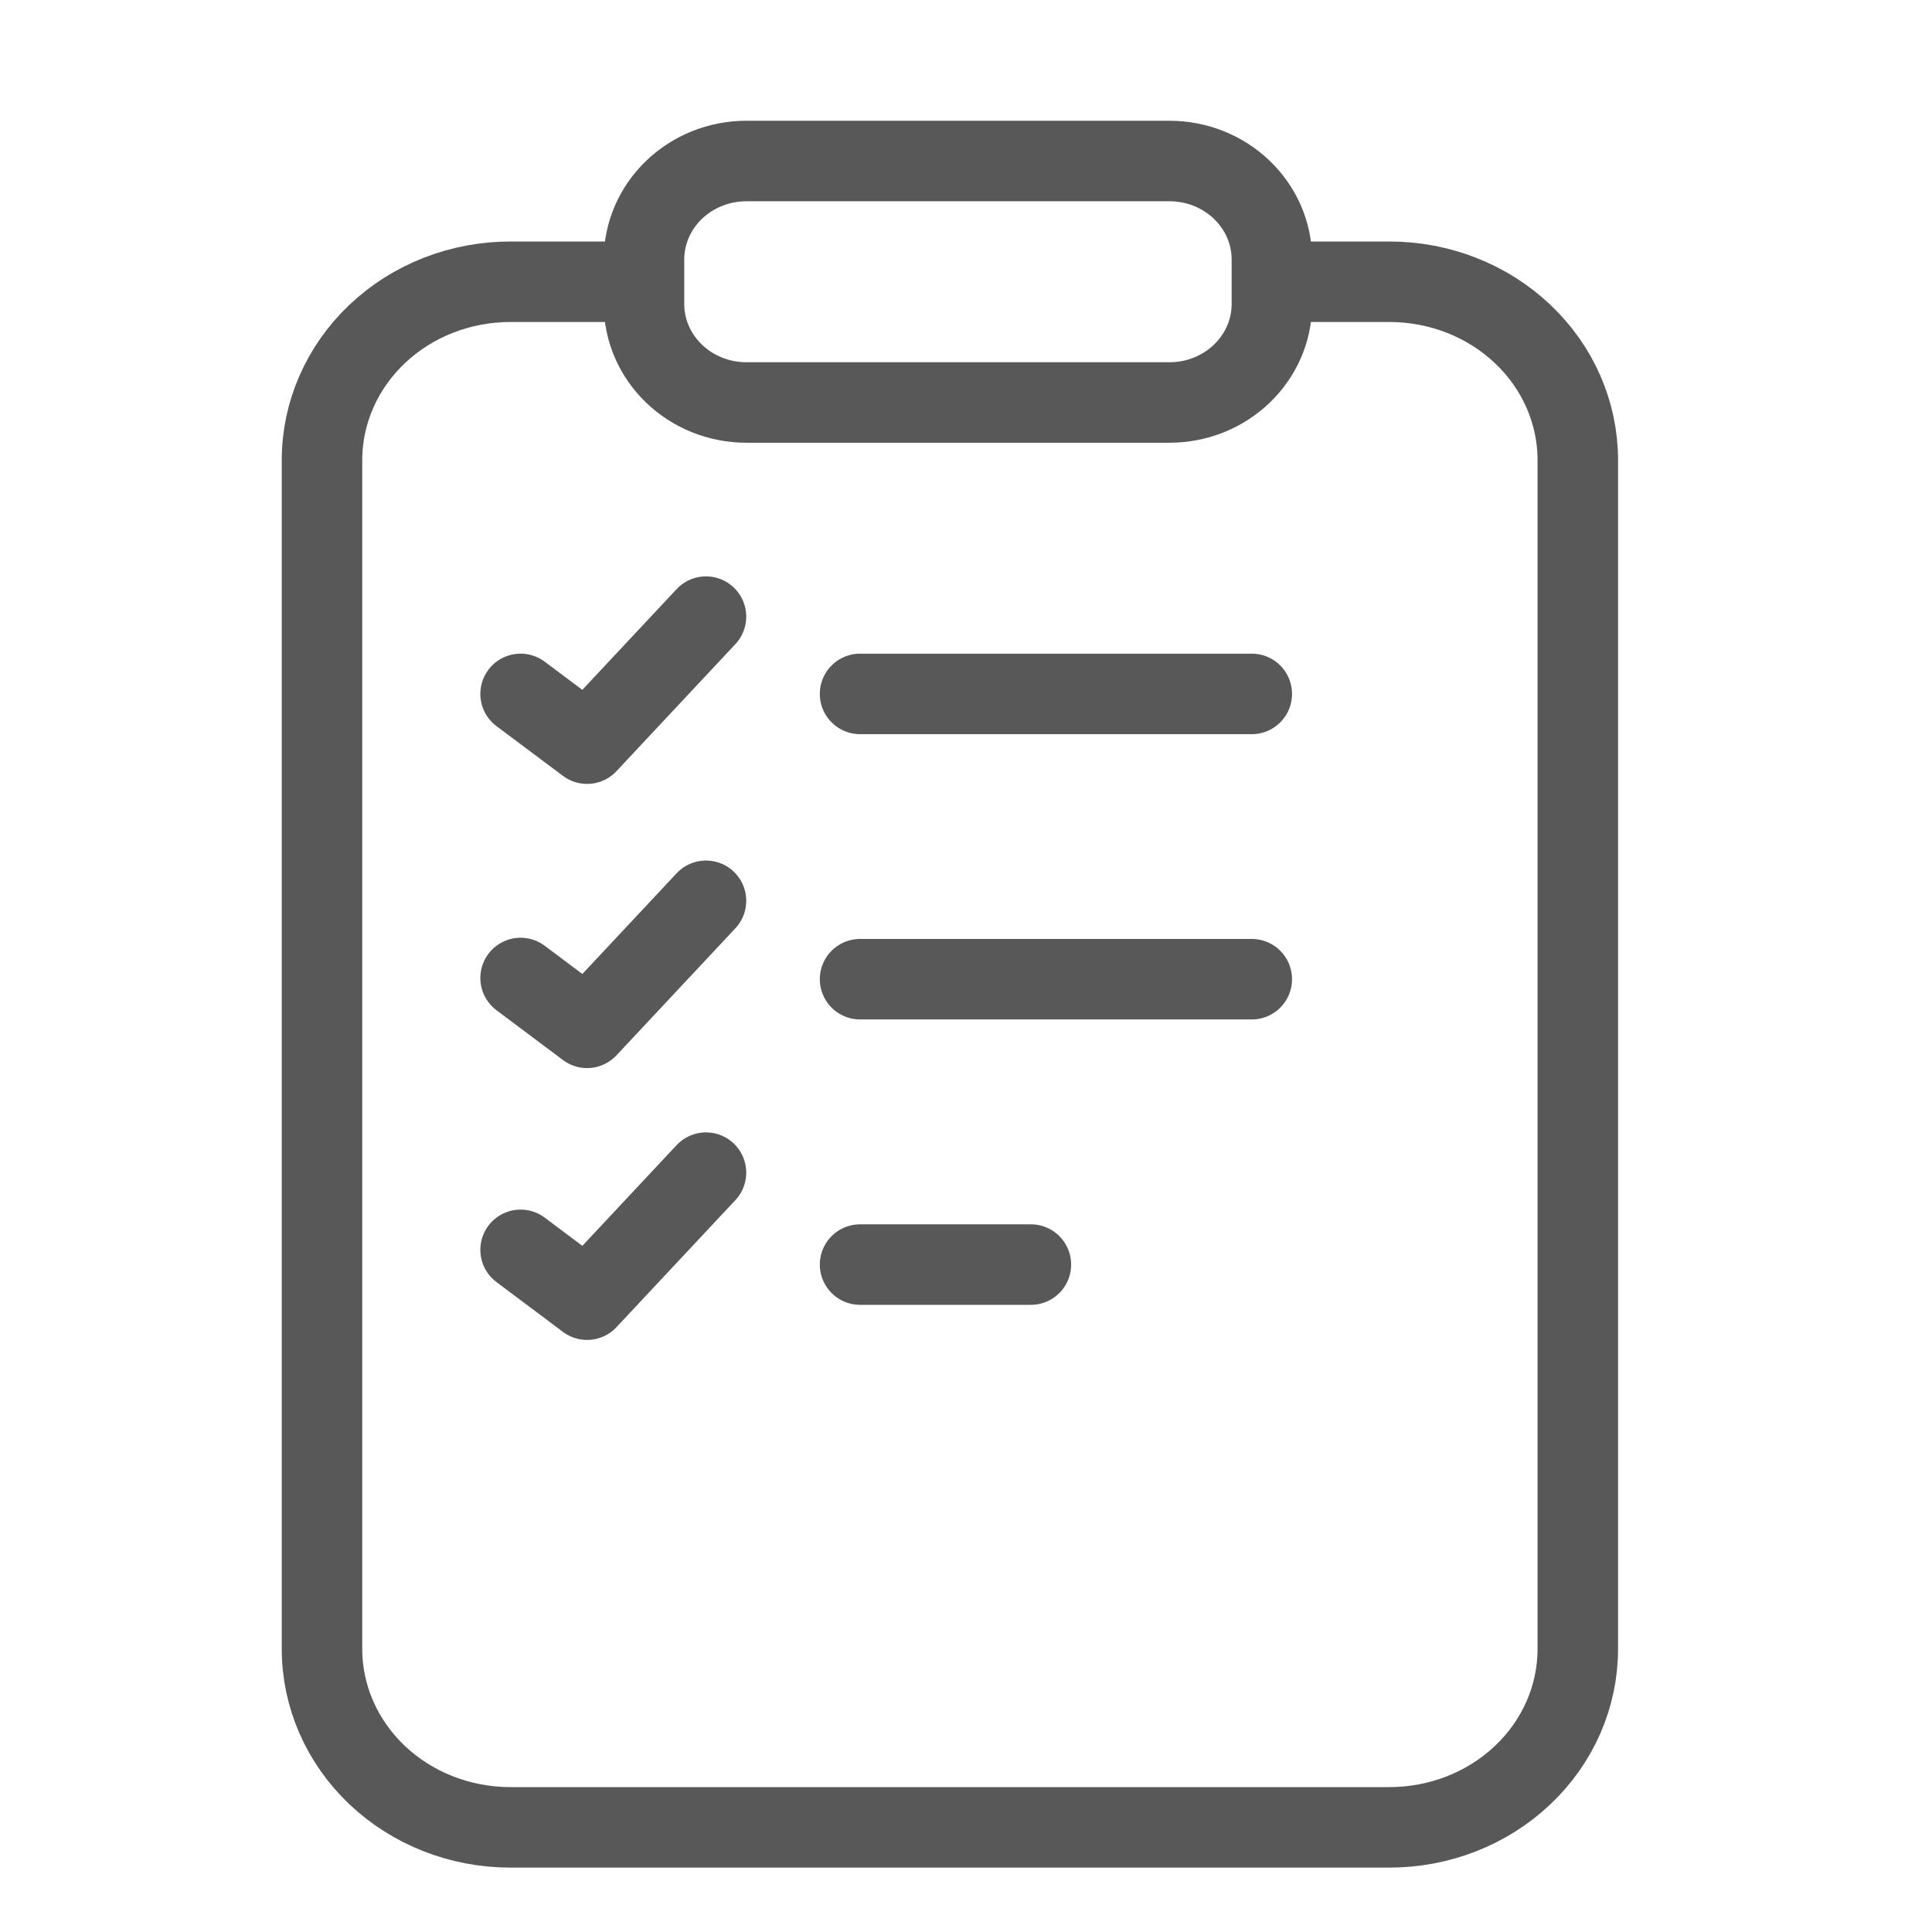 <svg width="24" height="24" viewBox="0 0 24 24" fill="none" xmlns="http://www.w3.org/2000/svg">
<path d="M15.7 3.5H17.26C17.881 3.5 18.476 3.733 18.915 4.149C19.354 4.564 19.6 5.128 19.6 5.715V20.485C19.6 21.072 19.354 21.636 18.915 22.051C18.476 22.467 17.881 22.7 17.26 22.7H6.34C5.719 22.7 5.124 22.467 4.685 22.051C4.247 21.636 4 21.072 4 20.485V5.715C4 5.128 4.247 4.564 4.685 4.149C5.124 3.733 5.719 3.5 6.34 3.5H7.9" stroke="#585858" stroke-linejoin="round"/>
<path d="M14.526 2H9.274C8.57 2 8 2.548 8 3.225V3.775C8 4.452 8.57 5 9.274 5H14.526C15.23 5 15.8 4.452 15.8 3.775V3.225C15.8 2.548 15.23 2 14.526 2Z" stroke="#585858" stroke-linejoin="round"/>
<path d="M10.684 8.62H15.55M10.684 12.164H15.55M10.684 15.709H12.806M6.467 8.62L7.293 9.238L8.77 7.66M6.467 12.149L7.293 12.768L8.77 11.19M6.467 15.526L7.293 16.145L8.77 14.567" stroke="#585858" stroke-linecap="round" stroke-linejoin="round"/>
</svg>

